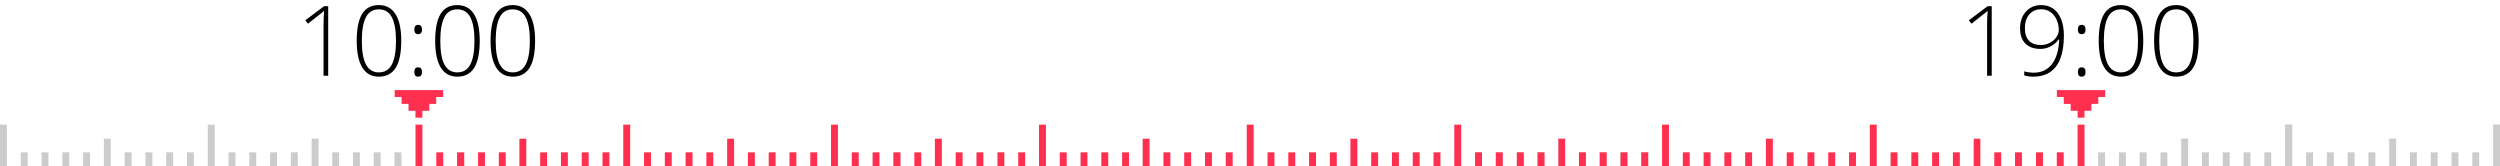 <svg version="1.1" xmlns="http://www.w3.org/2000/svg" xmlns:xlink="http://www.w3.org/1999/xlink" width="361" height="24" viewBox="0 0 361 24"><g id="timeLine"><path id="Rectangle-31-cop" d="M237.000,24.000 L237.000,22.000 L238.000,22.000 L238.000,24.000 L237.000,24.000 zM234.000,22.000 L235.000,22.000 L235.000,24.000 L234.000,24.000 L234.000,22.000 zM231.000,22.000 L232.000,22.000 L232.000,24.000 L231.000,24.000 L231.000,22.000 zM228.000,22.000 L229.000,22.000 L229.000,24.000 L228.000,24.000 L228.000,22.000 zM225.000,20.031 L226.000,20.031 L226.000,24.000 L225.000,24.000 L225.000,20.031 zM222.000,22.000 L223.000,22.000 L223.000,24.000 L222.000,24.000 L222.000,22.000 zM219.031,22.000 L220.031,22.000 L220.031,24.000 L219.031,24.000 L219.031,22.000 zM216.000,22.000 L217.000,22.000 L217.000,24.000 L216.000,24.000 L216.000,22.000 zM213.000,22.000 L214.000,22.000 L214.000,24.000 L213.000,24.000 L213.000,22.000 zM56.969,22.000 L57.969,22.000 L57.969,24.000 L56.969,24.000 L56.969,22.000 zM53.969,22.000 L54.969,22.000 L54.969,24.000 L53.969,24.000 L53.969,22.000 zM50.969,22.000 L51.969,22.000 L51.969,24.000 L50.969,24.000 L50.969,22.000 zM47.969,22.000 L48.969,22.000 L48.969,24.000 L47.969,24.000 L47.969,22.000 zM45.000,20.031 L46.000,20.031 L46.000,24.000 L45.000,24.000 L45.000,20.031 zM42.000,22.000 L43.000,22.000 L43.000,24.000 L42.000,24.000 L42.000,22.000 zM39.000,22.000 L40.000,22.000 L40.000,24.000 L39.000,24.000 L39.000,22.000 zM36.000,22.000 L37.000,22.000 L37.000,24.000 L36.000,24.000 L36.000,22.000 zM33.000,22.000 L34.000,22.000 L34.000,24.000 L33.000,24.000 L33.000,22.000 zM30.000,18.000 L31.000,18.000 L31.000,24.000 L30.000,24.000 L30.000,18.000 z" fill="#CCCCCC" /><path id="Rectangle-31-cop" d="M27.000,24.000 L27.000,22.000 L28.000,22.000 L28.000,24.000 L27.000,24.000 zM24.000,22.000 L25.000,22.000 L25.000,24.000 L24.000,24.000 L24.000,22.000 zM21.000,22.000 L22.000,22.000 L22.000,24.000 L21.000,24.000 L21.000,22.000 zM18.000,22.000 L19.000,22.000 L19.000,24.000 L18.000,24.000 L18.000,22.000 zM15.000,20.031 L16.000,20.031 L16.000,24.000 L15.000,24.000 L15.000,20.031 zM12.000,22.000 L13.000,22.000 L13.000,24.000 L12.000,24.000 L12.000,22.000 zM9.000,22.000 L10.000,22.000 L10.000,24.000 L9.000,24.000 L9.000,22.000 zM6.000,22.000 L7.000,22.000 L7.000,24.000 L6.000,24.000 L6.000,22.000 zM3.000,22.000 L4.000,22.000 L4.000,24.000 L3.000,24.000 L3.000,22.000 zM-0.000,18.000 L1.000,18.000 L1.000,24.000 L-0.000,24.000 L-0.000,18.000 z" fill="#CCCCCC" /><path id="Rectangle-31-cop" d="M360.009,23.998 L360.009,17.970 L361.010,17.970 L361.010,23.998 L360.009,23.998 zM357.000,22.000 L358.000,22.000 L358.000,24.000 L357.000,24.000 L357.000,22.000 zM354.000,22.000 L355.000,22.000 L355.000,24.000 L354.000,24.000 L354.000,22.000 zM351.000,22.000 L352.000,22.000 L352.000,24.000 L351.000,24.000 L351.000,22.000 zM348.000,22.000 L349.000,22.000 L349.000,24.000 L348.000,24.000 L348.000,22.000 zM345.000,20.000 L346.000,20.000 L346.000,24.000 L345.000,24.000 L345.000,20.000 zM342.000,22.000 L343.000,22.000 L343.000,24.000 L342.000,24.000 L342.000,22.000 zM339.000,22.000 L340.000,22.000 L340.000,24.000 L339.000,24.000 L339.000,22.000 zM336.000,22.000 L337.000,22.000 L337.000,24.000 L336.000,24.000 L336.000,22.000 zM333.000,22.000 L334.000,22.000 L334.000,24.000 L333.000,24.000 L333.000,22.000 zM329.969,17.969 L331.000,17.969 L331.000,24.000 L329.969,24.000 L329.969,17.969 zM326.969,22.000 L327.969,22.000 L327.969,24.000 L326.969,24.000 L326.969,22.000 zM323.969,22.000 L324.969,22.000 L324.969,24.000 L323.969,24.000 L323.969,22.000 zM320.969,22.000 L321.969,22.000 L321.969,24.000 L320.969,24.000 L320.969,22.000 zM317.969,22.000 L318.969,22.000 L318.969,24.000 L317.969,24.000 L317.969,22.000 zM314.969,20.000 L315.969,20.000 L315.969,24.000 L314.969,24.000 L314.969,20.000 zM311.969,22.000 L312.969,22.000 L312.969,24.000 L311.969,24.000 L311.969,22.000 zM308.969,22.000 L309.969,22.000 L309.969,24.000 L308.969,24.000 L308.969,22.000 zM305.969,22.000 L306.969,22.000 L306.969,24.000 L305.969,24.000 L305.969,22.000 zM302.969,22.000 L303.969,22.000 L303.969,24.000 L302.969,24.000 L302.969,22.000 z" fill="#CCCCCC" /><path id="Rectangle-31-cop" d="M207.000,24.000 L207.000,22.000 L208.000,22.000 L208.000,24.000 L207.000,24.000 zM204.000,22.000 L205.000,22.000 L205.000,24.000 L204.000,24.000 L204.000,22.000 zM201.000,22.000 L202.000,22.000 L202.000,24.000 L201.000,24.000 L201.000,22.000 zM198.000,22.000 L199.000,22.000 L199.000,24.000 L198.000,24.000 L198.000,22.000 zM195.000,20.031 L196.000,20.031 L196.000,24.000 L195.000,24.000 L195.000,20.031 zM192.031,22.000 L193.031,22.000 L193.031,24.000 L192.031,24.000 L192.031,22.000 zM189.031,22.000 L190.031,22.000 L190.031,24.000 L189.031,24.000 L189.031,22.000 zM186.031,22.000 L187.031,22.000 L187.031,24.000 L186.031,24.000 L186.031,22.000 zM183.031,22.000 L184.031,22.000 L184.031,24.000 L183.031,24.000 L183.031,22.000 zM180.031,18.000 L181.031,18.000 L181.031,24.000 L180.031,24.000 L180.031,18.000 zM177.000,22.000 L178.000,22.000 L178.000,24.000 L177.000,24.000 L177.000,22.000 zM174.000,22.000 L175.000,22.000 L175.000,24.000 L174.000,24.000 L174.000,22.000 zM171.000,22.000 L172.000,22.000 L172.000,24.000 L171.000,24.000 L171.000,22.000 zM168.000,22.000 L169.000,22.000 L169.000,24.000 L168.000,24.000 L168.000,22.000 zM165.000,20.031 L166.000,20.031 L166.000,24.000 L165.000,24.000 L165.000,20.031 zM162.031,22.000 L163.031,22.000 L163.031,24.000 L162.031,24.000 L162.031,22.000 zM159.031,22.000 L160.031,22.000 L160.031,24.000 L159.031,24.000 L159.031,22.000 zM156.031,22.000 L157.031,22.000 L157.031,24.000 L156.031,24.000 L156.031,22.000 zM153.031,22.000 L154.031,22.000 L154.031,24.000 L153.031,24.000 L153.031,22.000 zM150.031,18.000 L151.031,18.000 L151.031,24.000 L150.031,24.000 L150.031,18.000 zM147.031,22.000 L148.031,22.000 L148.031,24.000 L147.031,24.000 L147.031,22.000 zM144.031,22.000 L145.031,22.000 L145.031,24.000 L144.031,24.000 L144.031,22.000 zM141.000,22.000 L142.000,22.000 L142.000,24.000 L141.000,24.000 L141.000,22.000 zM138.000,22.000 L139.000,22.000 L139.000,24.000 L138.000,24.000 L138.000,22.000 zM135.000,20.031 L136.000,20.031 L136.000,24.000 L135.000,24.000 L135.000,20.031 zM132.031,22.000 L133.031,22.000 L133.031,24.000 L132.031,24.000 L132.031,22.000 zM129.000,22.000 L130.031,22.000 L130.031,24.000 L129.000,24.000 L129.000,22.000 zM126.000,22.000 L127.000,22.000 L127.000,24.000 L126.000,24.000 L126.000,22.000 zM123.000,22.000 L124.000,22.000 L124.000,24.000 L123.000,24.000 L123.000,22.000 zM120.000,18.000 L121.000,18.000 L121.000,24.000 L120.000,24.000 L120.000,18.000 zM117.000,22.000 L118.000,22.000 L118.000,24.000 L117.000,24.000 L117.000,22.000 zM114.000,22.000 L115.000,22.000 L115.000,24.000 L114.000,24.000 L114.000,22.000 zM111.000,22.000 L112.000,22.000 L112.000,24.000 L111.000,24.000 L111.000,22.000 zM108.000,22.000 L109.000,22.000 L109.000,24.000 L108.000,24.000 L108.000,22.000 zM105.000,20.031 L106.000,20.031 L106.000,24.000 L105.000,24.000 L105.000,20.031 zM102.000,22.000 L103.000,22.000 L103.000,24.000 L102.000,24.000 L102.000,22.000 zM99.000,22.000 L100.000,22.000 L100.000,24.000 L99.000,24.000 L99.000,22.000 zM96.000,22.000 L97.000,22.000 L97.000,24.000 L96.000,24.000 L96.000,22.000 zM93.000,22.000 L94.000,22.000 L94.000,24.000 L93.000,24.000 L93.000,22.000 zM90.000,18.000 L91.000,18.000 L91.000,24.000 L90.000,24.000 L90.000,18.000 zM87.000,22.000 L88.000,22.000 L88.000,24.000 L87.000,24.000 L87.000,22.000 zM84.000,22.000 L85.000,22.000 L85.000,24.000 L84.000,24.000 L84.000,22.000 zM81.000,22.000 L82.000,22.000 L82.000,24.000 L81.000,24.000 L81.000,22.000 zM78.000,22.000 L79.000,22.000 L79.000,24.000 L78.000,24.000 L78.000,22.000 zM75.000,20.031 L76.000,20.031 L76.000,24.000 L75.000,24.000 L75.000,20.031 zM72.031,22.000 L73.031,22.000 L73.031,24.000 L72.031,24.000 L72.031,22.000 zM69.031,22.000 L70.031,22.000 L70.031,24.000 L69.031,24.000 L69.031,22.000 zM66.000,22.000 L67.031,22.000 L67.031,24.000 L66.000,24.000 L66.000,22.000 zM63.000,22.000 L64.000,22.000 L64.000,24.000 L63.000,24.000 L63.000,22.000 zM60.000,18.000 L61.000,18.000 L61.000,24.000 L60.000,24.000 L60.000,18.000 z" fill="#FF2F4F" /><path id="Rectangle-31-cop" d="M300.000,24.000 L300.000,18.000 L301.000,18.000 L301.000,24.000 L300.000,24.000 zM297.000,22.000 L298.000,22.000 L298.000,24.000 L297.000,24.000 L297.000,22.000 zM294.000,22.000 L295.000,22.000 L295.000,24.000 L294.000,24.000 L294.000,22.000 zM290.969,22.000 L291.969,22.000 L291.969,24.000 L290.969,24.000 L290.969,22.000 zM287.969,22.000 L288.969,22.000 L288.969,24.000 L287.969,24.000 L287.969,22.000 zM285.000,20.031 L285.969,20.031 L285.969,24.000 L285.000,24.000 L285.000,20.031 zM282.000,22.000 L283.000,22.000 L283.000,24.000 L282.000,24.000 L282.000,22.000 zM279.000,22.000 L280.000,22.000 L280.000,24.000 L279.000,24.000 L279.000,22.000 zM276.000,22.000 L277.000,22.000 L277.000,24.000 L276.000,24.000 L276.000,22.000 zM273.000,22.000 L274.000,22.000 L274.000,24.000 L273.000,24.000 L273.000,22.000 zM270.000,18.000 L271.000,18.000 L271.000,24.000 L270.000,24.000 L270.000,18.000 zM267.000,22.000 L268.000,22.000 L268.000,24.000 L267.000,24.000 L267.000,22.000 zM264.000,22.000 L265.000,22.000 L265.000,24.000 L264.000,24.000 L264.000,22.000 zM261.000,22.000 L262.000,22.000 L262.000,24.000 L261.000,24.000 L261.000,22.000 zM258.000,22.000 L259.000,22.000 L259.000,24.000 L258.000,24.000 L258.000,22.000 zM255.000,20.031 L256.000,20.031 L256.000,24.000 L255.000,24.000 L255.000,20.031 zM252.000,22.000 L253.000,22.000 L253.000,24.000 L252.000,24.000 L252.000,22.000 zM249.000,22.000 L250.000,22.000 L250.000,24.000 L249.000,24.000 L249.000,22.000 zM246.000,22.000 L247.000,22.000 L247.000,24.000 L246.000,24.000 L246.000,22.000 zM243.000,22.000 L244.000,22.000 L244.000,24.000 L243.000,24.000 L243.000,22.000 zM240.000,18.000 L241.000,18.000 L241.000,24.000 L240.000,24.000 L240.000,18.000 zM237.000,22.000 L238.000,22.000 L238.000,24.000 L237.000,24.000 L237.000,22.000 zM234.000,22.000 L235.000,22.000 L235.000,24.000 L234.000,24.000 L234.000,22.000 zM231.000,22.000 L232.000,22.000 L232.000,24.000 L231.000,24.000 L231.000,22.000 zM228.000,22.000 L229.000,22.000 L229.000,24.000 L228.000,24.000 L228.000,22.000 zM225.031,20.031 L226.000,20.031 L226.000,24.000 L225.031,24.000 L225.031,20.031 zM222.031,22.000 L223.031,22.000 L223.031,24.000 L222.031,24.000 L222.031,22.000 zM219.031,22.000 L220.031,22.000 L220.031,24.000 L219.031,24.000 L219.031,22.000 zM216.000,22.000 L217.000,22.000 L217.000,24.000 L216.000,24.000 L216.000,22.000 zM213.000,22.000 L214.000,22.000 L214.000,24.000 L213.000,24.000 L213.000,22.000 zM210.000,18.000 L211.000,18.000 L211.000,24.000 L210.000,24.000 L210.000,18.000 z" fill="#FF2F4F" /><path id="10:00" d="M76.466,9.799 C75.930,10.646 75.119,11.070 74.034,11.070 C72.989,11.070 72.195,10.634 71.653,9.761 C71.110,8.889 70.838,7.597 70.838,5.884 C70.838,4.135 71.102,2.839 71.629,1.996 C72.156,1.154 72.957,0.733 74.034,0.733 C75.087,0.733 75.890,1.169 76.442,2.041 C76.994,2.913 77.270,4.194 77.270,5.884 C77.270,7.647 77.002,8.952 76.466,9.799 zM75.919,2.505 C75.524,1.735 74.896,1.351 74.034,1.351 C73.172,1.351 72.547,1.735 72.159,2.505 C71.771,3.274 71.577,4.400 71.577,5.884 C71.577,7.441 71.780,8.591 72.186,9.335 C72.592,10.080 73.208,10.452 74.034,10.452 C74.896,10.452 75.524,10.067 75.919,9.298 C76.313,8.528 76.511,7.391 76.511,5.884 C76.511,4.400 76.313,3.274 75.919,2.505 zM66.035,11.070 C64.991,11.070 64.197,10.634 63.654,9.761 C63.111,8.889 62.840,7.597 62.840,5.884 C62.840,4.135 63.103,2.839 63.630,1.996 C64.157,1.154 64.959,0.733 66.035,0.733 C67.089,0.733 67.892,1.169 68.444,2.041 C68.996,2.913 69.272,4.194 69.272,5.884 C69.272,7.647 69.004,8.952 68.468,9.799 C67.932,10.646 67.121,11.070 66.035,11.070 zM67.920,2.505 C67.526,1.735 66.897,1.351 66.035,1.351 C65.173,1.351 64.548,1.735 64.161,2.505 C63.773,3.274 63.579,4.400 63.579,5.884 C63.579,7.441 63.782,8.591 64.188,9.335 C64.594,10.080 65.210,10.452 66.035,10.452 C66.897,10.452 67.526,10.067 67.920,9.298 C68.315,8.528 68.512,7.391 68.512,5.884 C68.512,4.400 68.315,3.274 67.920,2.505 zM60.377,11.070 C60.012,11.070 59.830,10.845 59.830,10.397 C59.830,9.948 60.012,9.724 60.377,9.724 C60.751,9.724 60.938,9.948 60.938,10.397 C60.938,10.845 60.751,11.070 60.377,11.070 zM60.377,4.943 C60.222,4.943 60.092,4.890 59.987,4.785 C59.882,4.680 59.830,4.506 59.830,4.263 C59.830,3.814 60.012,3.590 60.377,3.590 C60.751,3.590 60.938,3.814 60.938,4.263 C60.938,4.506 60.884,4.680 60.777,4.785 C60.670,4.890 60.537,4.943 60.377,4.943 zM54.705,11.070 C53.660,11.070 52.867,10.634 52.324,9.761 C51.781,8.889 51.510,7.597 51.510,5.884 C51.510,4.135 51.773,2.839 52.300,1.996 C52.827,1.154 53.628,0.733 54.705,0.733 C55.759,0.733 56.561,1.169 57.113,2.041 C57.665,2.913 57.941,4.194 57.941,5.884 C57.941,7.647 57.673,8.952 57.137,9.799 C56.601,10.646 55.790,11.070 54.705,11.070 zM56.590,2.505 C56.195,1.735 55.567,1.351 54.705,1.351 C53.843,1.351 53.218,1.735 52.830,2.505 C52.442,3.274 52.249,4.400 52.249,5.884 C52.249,7.441 52.451,8.591 52.857,9.335 C53.263,10.080 53.879,10.452 54.705,10.452 C55.567,10.452 56.195,10.067 56.590,9.298 C56.984,8.528 57.182,7.391 57.182,5.884 C57.182,4.400 56.984,3.274 56.590,2.505 zM46.720,3.617 C46.720,2.953 46.748,2.264 46.802,1.550 C46.734,1.619 46.663,1.685 46.590,1.749 C46.517,1.813 45.812,2.370 44.476,3.418 C44.476,3.418 44.086,2.931 44.086,2.931 L46.802,0.891 L47.391,0.891 L47.391,10.932 L46.720,10.932 C46.720,10.932 46.720,3.617 46.720,3.617 z" fill="#000000" /><path id="Shape-44" d="M59.990,16.996 L60.991,16.996 L60.991,15.999 L61.991,15.999 L61.991,15.002 L62.992,15.002 L62.992,14.005 L63.993,14.005 L63.993,13.008 L56.987,13.008 L56.987,14.005 L57.988,14.005 L57.988,15.002 L58.989,15.002 L58.989,15.999 L59.990,15.999 L59.990,16.996 z" fill="#FF2F4F" /><path id="19:00" d="M316.681,9.799 C316.145,10.646 315.335,11.070 314.249,11.070 C313.204,11.070 312.411,10.634 311.868,9.761 C311.325,8.889 311.054,7.597 311.054,5.884 C311.054,4.135 311.317,2.839 311.844,1.996 C312.371,1.154 313.172,0.733 314.249,0.733 C315.303,0.733 316.105,1.169 316.657,2.041 C317.209,2.913 317.485,4.194 317.485,5.884 C317.485,7.647 317.217,8.952 316.681,9.799 zM316.134,2.505 C315.739,1.735 315.111,1.351 314.249,1.351 C313.387,1.351 312.762,1.735 312.374,2.505 C311.987,3.274 311.793,4.400 311.793,5.884 C311.793,7.441 311.996,8.591 312.402,9.335 C312.808,10.080 313.423,10.452 314.249,10.452 C315.111,10.452 315.739,10.067 316.134,9.298 C316.528,8.528 316.726,7.391 316.726,5.884 C316.726,4.400 316.528,3.274 316.134,2.505 zM306.251,11.070 C305.206,11.070 304.412,10.634 303.870,9.761 C303.327,8.889 303.055,7.597 303.055,5.884 C303.055,4.135 303.319,2.839 303.846,1.996 C304.372,1.154 305.174,0.733 306.251,0.733 C307.304,0.733 308.107,1.169 308.659,2.041 C309.211,2.913 309.487,4.194 309.487,5.884 C309.487,7.647 309.219,8.952 308.683,9.799 C308.147,10.646 307.336,11.070 306.251,11.070 zM308.136,2.505 C307.741,1.735 307.113,1.351 306.251,1.351 C305.389,1.351 304.764,1.735 304.376,2.505 C303.988,3.274 303.794,4.400 303.794,5.884 C303.794,7.441 303.997,8.591 304.403,9.335 C304.809,10.080 305.425,10.452 306.251,10.452 C307.113,10.452 307.741,10.067 308.136,9.298 C308.530,8.528 308.727,7.391 308.727,5.884 C308.727,4.400 308.530,3.274 308.136,2.505 zM300.592,11.070 C300.227,11.070 300.045,10.845 300.045,10.397 C300.045,9.948 300.227,9.724 300.592,9.724 C300.966,9.724 301.153,9.948 301.153,10.397 C301.153,10.845 300.966,11.070 300.592,11.070 zM300.592,4.943 C300.437,4.943 300.307,4.890 300.202,4.785 C300.097,4.680 300.045,4.506 300.045,4.263 C300.045,3.814 300.227,3.590 300.592,3.590 C300.966,3.590 301.153,3.814 301.153,4.263 C301.153,4.506 301.100,4.680 300.992,4.785 C300.885,4.890 300.752,4.943 300.592,4.943 zM296.005,10.431 C295.345,10.857 294.548,11.070 293.613,11.070 C293.139,11.070 292.701,11.010 292.300,10.891 C292.300,10.891 292.300,10.300 292.300,10.300 C292.496,10.365 292.732,10.414 293.008,10.448 C293.284,10.482 293.495,10.500 293.641,10.500 C294.767,10.500 295.650,10.091 296.289,9.274 C296.927,8.456 297.283,7.265 297.356,5.699 C297.356,5.699 297.274,5.699 297.274,5.699 C296.941,6.138 296.544,6.476 296.083,6.712 C295.623,6.948 295.141,7.065 294.640,7.065 C293.714,7.065 292.992,6.809 292.474,6.296 C291.956,5.783 291.698,5.055 291.698,4.112 C291.698,3.105 291.981,2.289 292.549,1.667 C293.117,1.044 293.855,0.733 294.763,0.733 C295.420,0.733 295.994,0.905 296.487,1.251 C296.980,1.597 297.359,2.104 297.626,2.773 C297.893,3.441 298.026,4.233 298.026,5.149 C298.026,6.468 297.854,7.571 297.510,8.460 C297.165,9.348 296.664,10.005 296.005,10.431 zM296.969,2.827 C296.757,2.360 296.461,1.995 296.080,1.732 C295.699,1.469 295.260,1.337 294.763,1.337 C294.042,1.337 293.467,1.581 293.039,2.069 C292.610,2.556 292.395,3.224 292.395,4.071 C292.395,4.867 292.594,5.472 292.991,5.884 C293.388,6.296 293.955,6.502 294.694,6.502 C295.155,6.502 295.585,6.399 295.984,6.193 C296.383,5.987 296.700,5.713 296.935,5.372 C297.170,5.031 297.288,4.684 297.288,4.332 C297.288,3.796 297.181,3.295 296.969,2.827 zM286.935,3.617 C286.935,2.953 286.963,2.264 287.018,1.550 C286.949,1.619 286.878,1.685 286.805,1.749 C286.732,1.813 286.028,2.370 284.691,3.418 C284.691,3.418 284.301,2.931 284.301,2.931 L287.018,0.891 L287.606,0.891 L287.606,10.932 L286.935,10.932 C286.935,10.932 286.935,3.617 286.935,3.617 z" fill="#000000" /><path id="Shape-44-copy" d="M300.004,16.996 L301.000,16.996 L301.000,15.999 L301.997,15.999 L301.997,15.002 L302.993,15.002 L302.993,14.005 L303.990,14.005 L303.990,13.008 L297.015,13.008 L297.015,14.005 L298.011,14.005 L298.011,15.002 L299.008,15.002 L299.008,15.999 L300.004,15.999 L300.004,16.996 z" fill="#FF2F4F" /></g></svg>